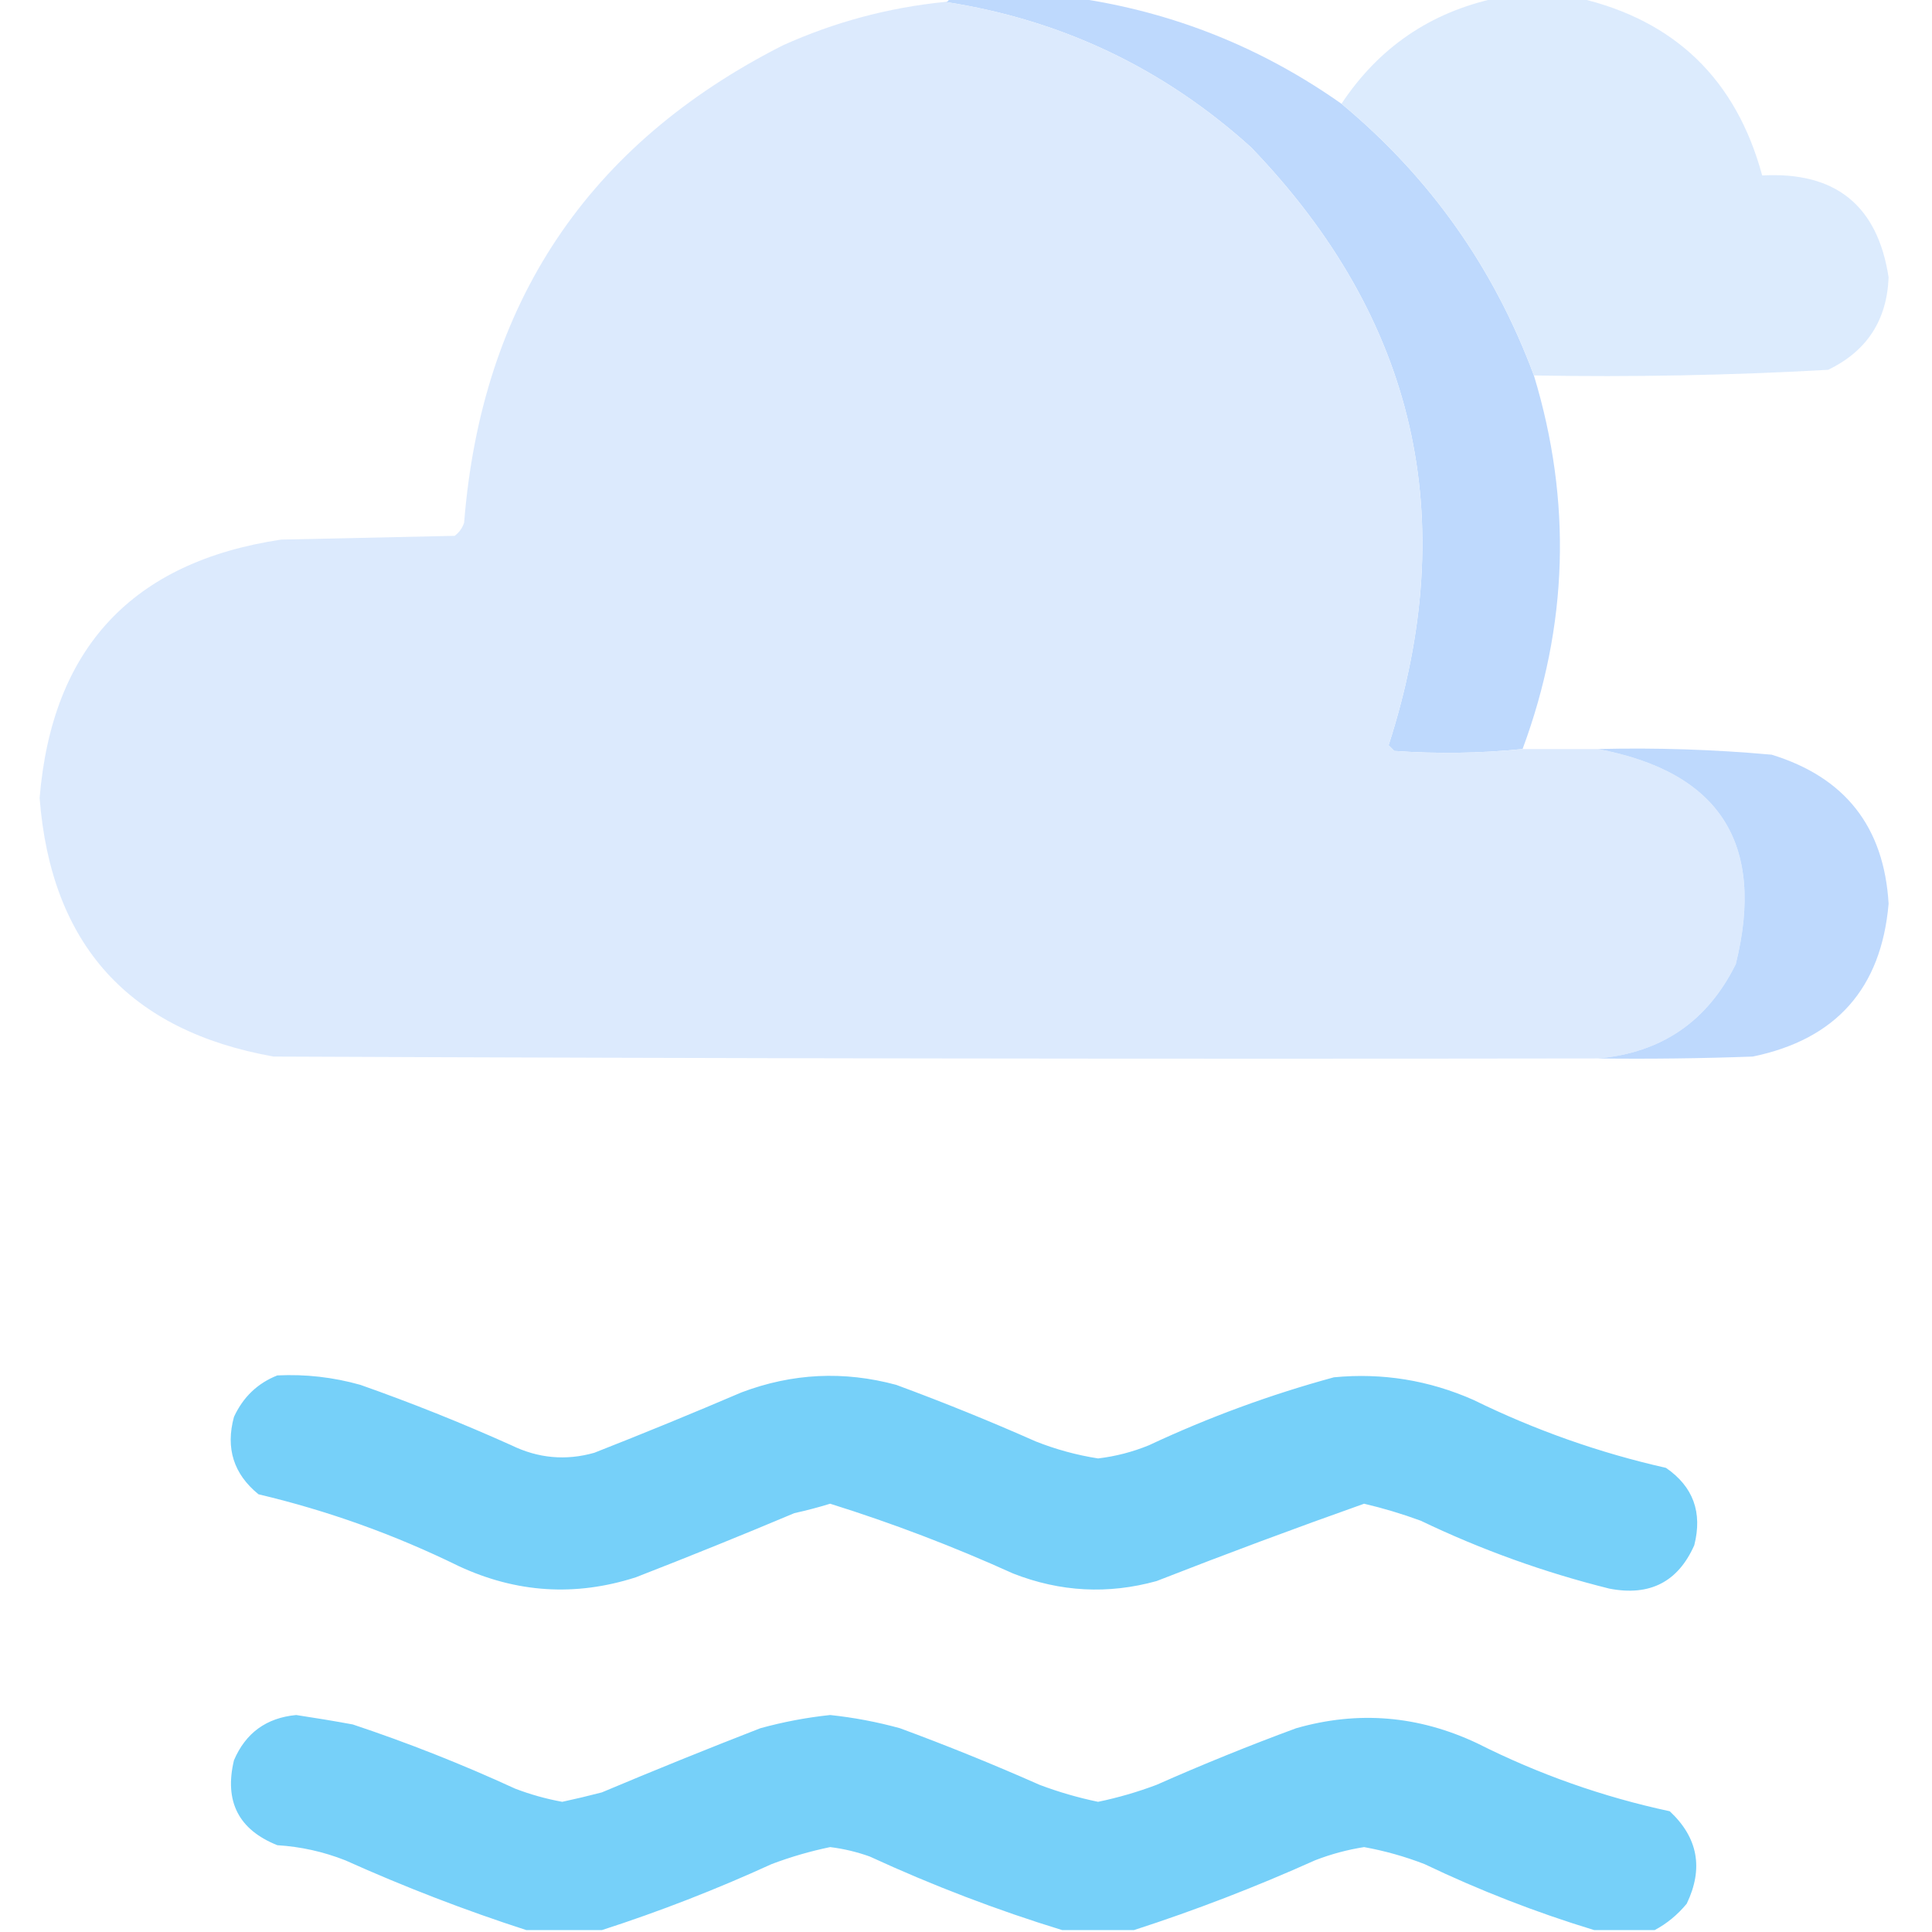 <?xml version="1.0" encoding="UTF-8"?>
<!DOCTYPE svg PUBLIC "-//W3C//DTD SVG 1.1//EN" "http://www.w3.org/Graphics/SVG/1.1/DTD/svg11.dtd">
<svg xmlns="http://www.w3.org/2000/svg" version="1.1" width="512px" height="512px" style="shape-rendering:geometricPrecision; text-rendering:geometricPrecision; image-rendering:optimizeQuality; fill-rule:evenodd; clip-rule:evenodd" xmlns:xlink="http://www.w3.org/1999/xlink">
<g><path style="opacity:1" fill="#bed9fd" d="M 251.5,-0.5 C 262.833,-0.5 274.167,-0.5 285.5,-0.5C 311.016,3.254 334.35,12.588 355.5,27.5C 378.876,46.894 395.876,70.894 406.5,99.5C 416.608,132.823 415.608,165.823 403.5,198.5C 392.243,199.643 380.909,199.81 369.5,199C 369,198.5 368.5,198 368,197.5C 387.417,137.23 375.25,84.397 331.5,39C 308.325,18.079 281.325,5.245 250.5,0.5C 251.167,0.5 251.5,0.167 251.5,-0.5 Z"/></g>
<g><path style="opacity:0.989" fill="#dcebfd" d="M 396.5,-0.5 C 403.833,-0.5 411.167,-0.5 418.5,-0.5C 443.938,5.435 460.104,21.102 467,46.5C 486.419,45.43 497.585,54.43 500.5,73.5C 500.064,84.874 494.73,93.041 484.5,98C 458.551,99.463 432.551,99.963 406.5,99.5C 395.876,70.894 378.876,46.894 355.5,27.5C 365.402,12.589 379.069,3.256 396.5,-0.5 Z"/></g>
<g><path style="opacity:0.995" fill="#dceafd" d="M 250.5,0.5 C 281.325,5.245 308.325,18.079 331.5,39C 375.25,84.397 387.417,137.23 368,197.5C 368.5,198 369,198.5 369.5,199C 380.909,199.81 392.243,199.643 403.5,198.5C 410.167,198.5 416.833,198.5 423.5,198.5C 455.756,204.596 467.923,223.596 460,255.5C 452.503,270.664 440.336,278.998 423.5,280.5C 306.5,280.667 189.5,280.5 72.5,280C 34.191,273.188 13.524,250.355 10.5,211.5C 13.772,171.73 35.105,148.896 74.5,143C 89.833,142.667 105.167,142.333 120.5,142C 121.701,141.097 122.535,139.931 123,138.5C 127.623,80.375 155.789,38.208 207.5,12C 221.215,5.821 235.548,1.988 250.5,0.5 Z"/></g>
<g><path style="opacity:1" fill="#bed9fd" d="M 423.5,198.5 C 438.873,198.121 454.206,198.621 469.5,200C 488.967,205.97 499.3,219.137 500.5,239.5C 498.555,261.945 486.555,275.445 464.5,280C 450.837,280.5 437.171,280.667 423.5,280.5C 440.336,278.998 452.503,270.664 460,255.5C 467.923,223.596 455.756,204.596 423.5,198.5 Z"/></g>
<g><path style="opacity:0.988" fill="#74cff9" d="M 73.5,364.5 C 80.973,364.139 88.306,364.972 95.5,367C 109.059,371.78 122.392,377.113 135.5,383C 142.615,386.474 149.949,387.141 157.5,385C 170.581,379.862 183.581,374.529 196.5,369C 209.954,363.914 223.621,363.248 237.5,367C 249.994,371.609 262.327,376.609 274.5,382C 279.848,384.117 285.348,385.617 291,386.5C 295.648,385.952 300.148,384.785 304.5,383C 320.324,375.587 336.657,369.587 353.5,365C 366.337,363.767 378.67,365.767 390.5,371C 406.838,379.009 423.838,385.009 441.5,389C 448.714,393.963 451.214,400.797 449,409.5C 444.69,419.24 437.19,423.073 426.5,421C 409.235,416.703 392.568,410.703 376.5,403C 371.58,401.193 366.58,399.693 361.5,398.5C 343.078,405.03 324.744,411.864 306.5,419C 293.638,422.559 280.971,421.892 268.5,417C 252.671,409.831 236.504,403.664 220,398.5C 216.901,399.455 213.734,400.289 210.5,401C 196.58,406.862 182.58,412.529 168.5,418C 152.475,423.15 136.808,422.15 121.5,415C 104.502,406.668 86.835,400.335 68.5,396C 61.915,390.643 59.749,383.809 62,375.5C 64.437,370.226 68.271,366.56 73.5,364.5 Z"/></g>
<g><path style="opacity:0.988" fill="#74cff9" d="M 438.5,511.5 C 433.167,511.5 427.833,511.5 422.5,511.5C 407.163,506.843 392.163,501.01 377.5,494C 372.306,491.991 366.973,490.491 361.5,489.5C 357.042,490.198 352.709,491.365 348.5,493C 332.727,500.085 316.727,506.252 300.5,511.5C 294.167,511.5 287.833,511.5 281.5,511.5C 264.18,506.187 247.18,499.687 230.5,492C 227.093,490.773 223.593,489.94 220,489.5C 214.726,490.591 209.559,492.091 204.5,494C 189.733,500.75 174.733,506.583 159.5,511.5C 152.833,511.5 146.167,511.5 139.5,511.5C 123.269,506.251 107.269,500.084 91.5,493C 85.71,490.719 79.71,489.386 73.5,489C 63.233,484.902 59.4,477.402 62,466.5C 65.096,459.242 70.596,455.242 78.5,454.5C 83.511,455.252 88.511,456.085 93.5,457C 108.15,461.883 122.484,467.55 136.5,474C 140.558,475.556 144.725,476.723 149,477.5C 152.518,476.745 156.018,475.912 159.5,475C 173.42,469.138 187.42,463.471 201.5,458C 207.577,456.325 213.744,455.159 220,454.5C 226.256,455.159 232.423,456.325 238.5,458C 250.994,462.609 263.327,467.609 275.5,473C 280.551,474.906 285.718,476.406 291,477.5C 296.282,476.406 301.449,474.906 306.5,473C 318.673,467.609 331.006,462.609 343.5,458C 359.906,453.302 375.906,454.635 391.5,462C 407.766,470.199 424.766,476.199 442.5,480C 449.991,486.994 451.491,495.16 447,504.5C 444.559,507.454 441.725,509.787 438.5,511.5 Z"/></g>
</svg>
